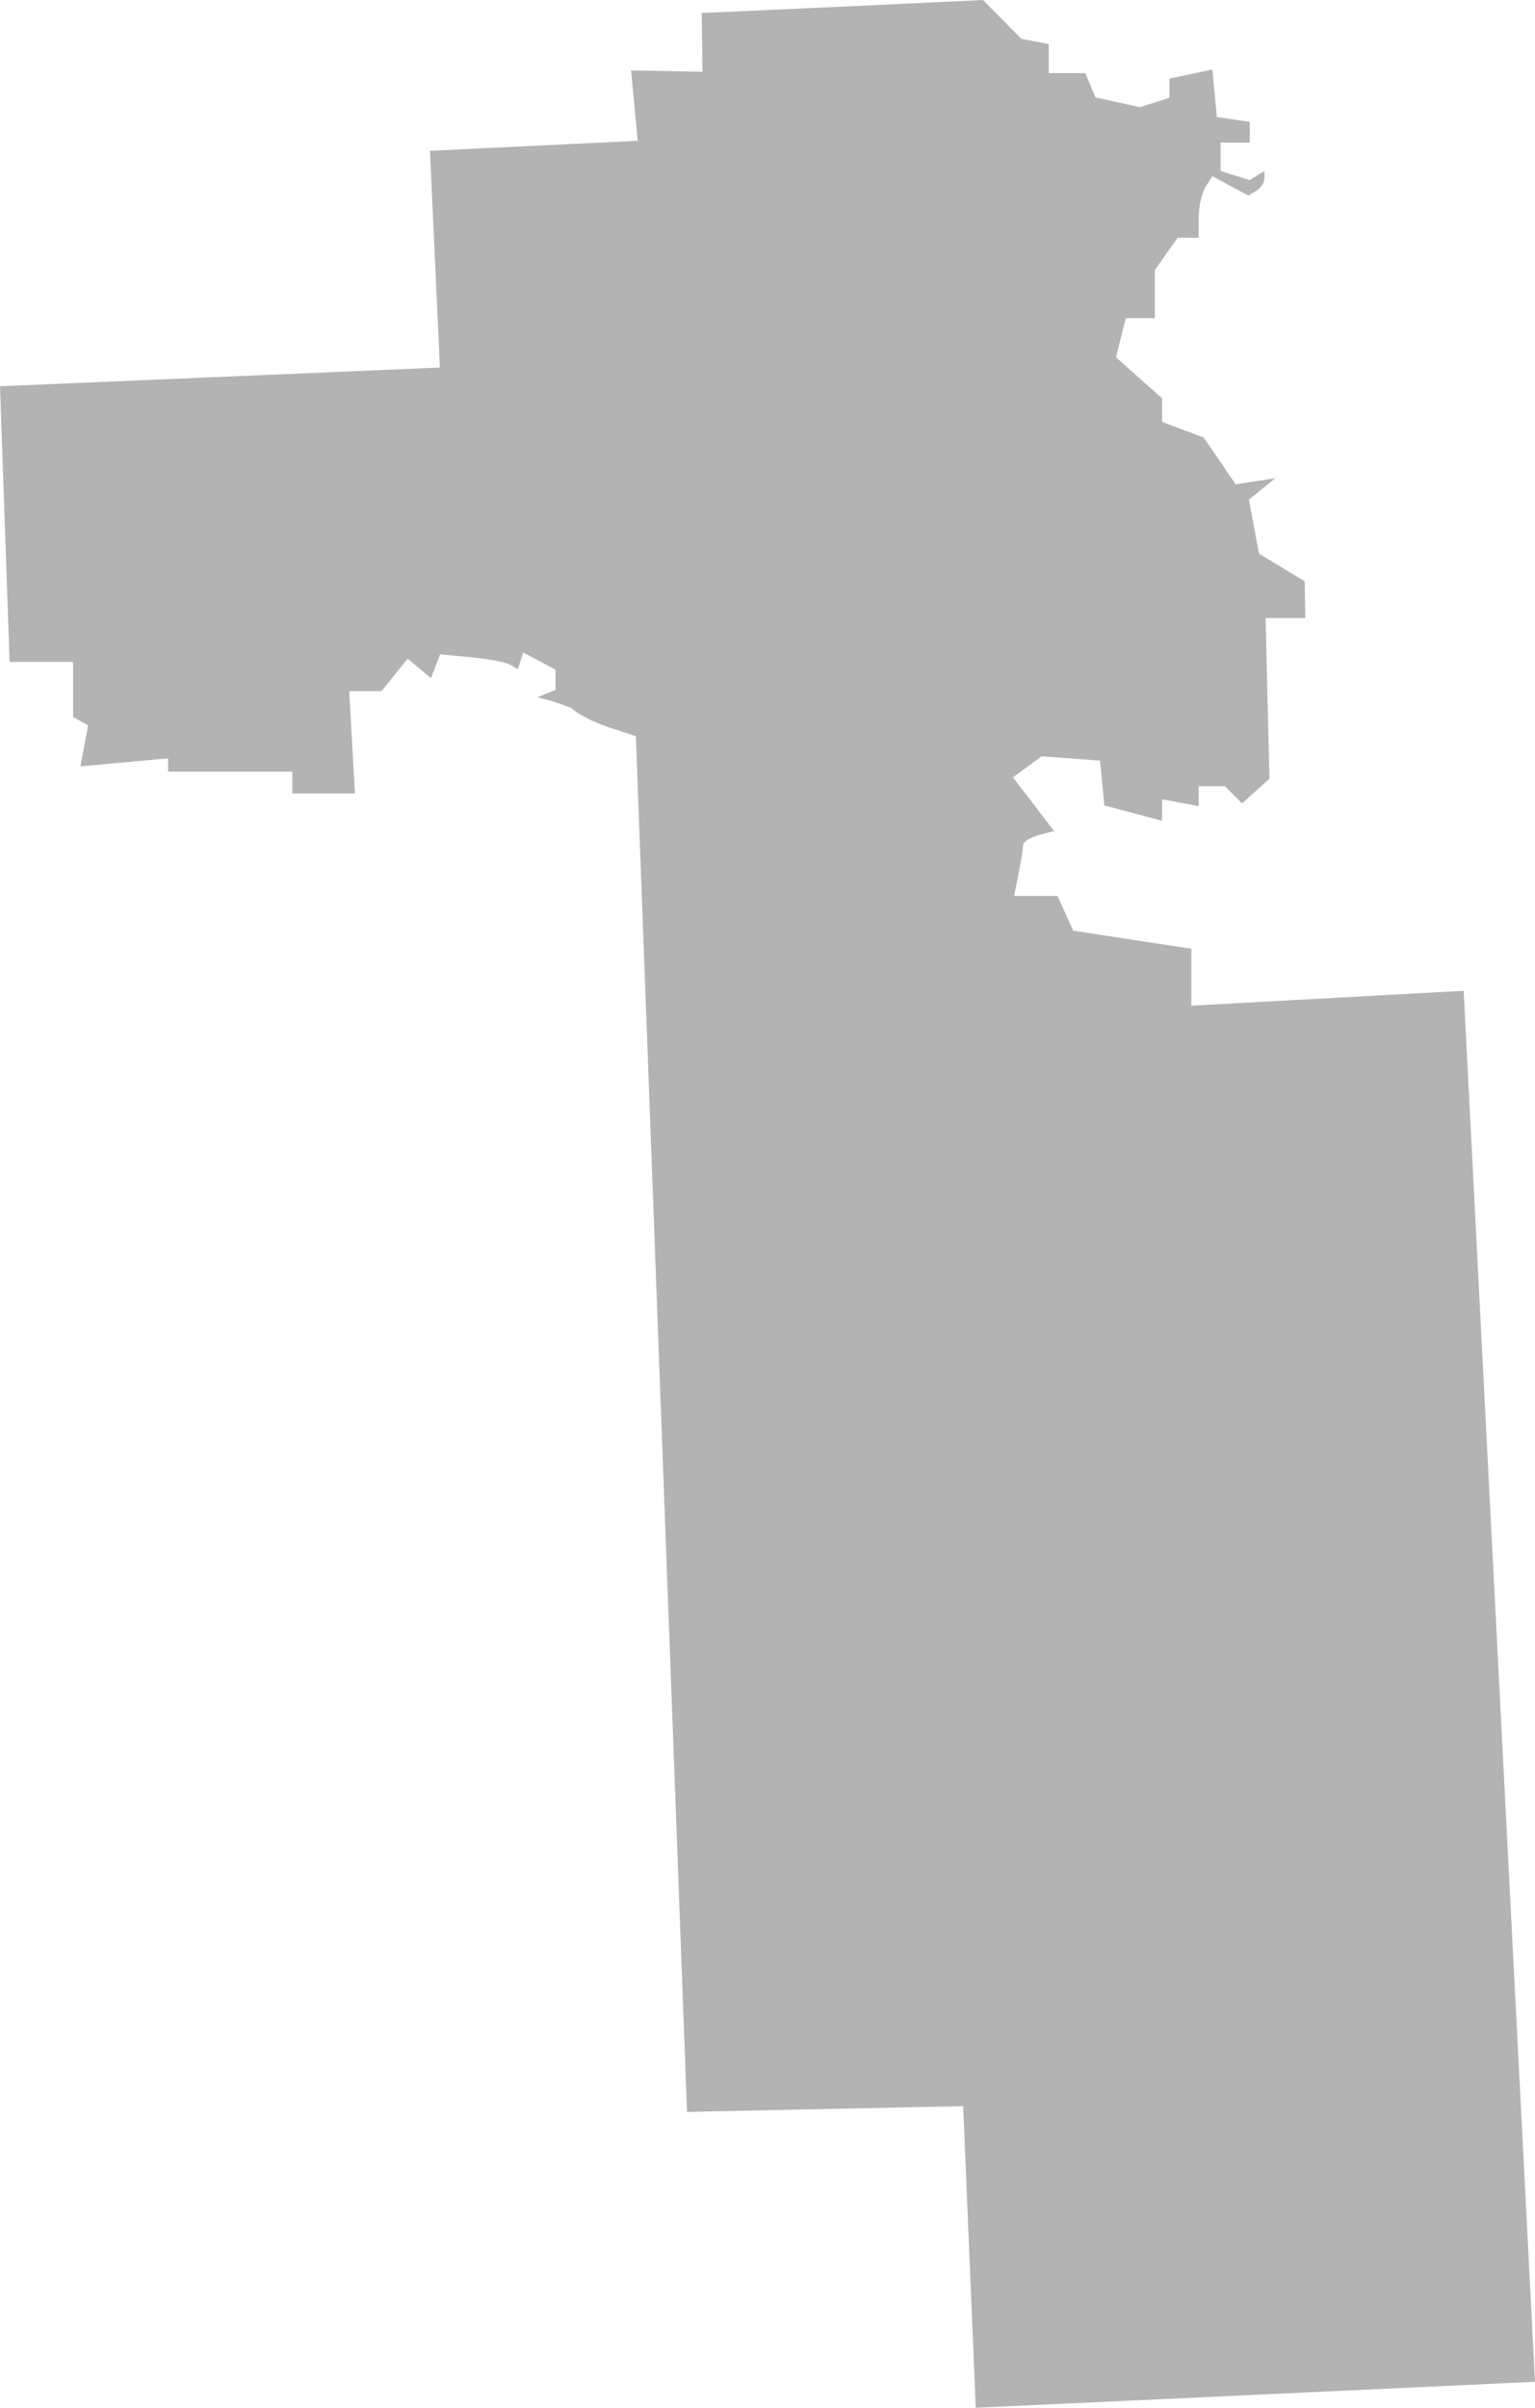 <?xml version="1.0" encoding="UTF-8" standalone="no"?>
<svg
   xmlns:dc="http://purl.org/dc/elements/1.1/"
   xmlns:cc="http://creativecommons.org/ns#"
   xmlns:rdf="http://www.w3.org/1999/02/22-rdf-syntax-ns#"
   xmlns:svg="http://www.w3.org/2000/svg"
   xmlns="http://www.w3.org/2000/svg"
   xmlns:sodipodi="http://sodipodi.sourceforge.net/DTD/sodipodi-0.dtd"
   xmlns:inkscape="http://www.inkscape.org/namespaces/inkscape"
   version="1.0"
   width="119.111"
   height="186.703"
   id="svg2"
   sodipodi:docname="KS_2.svg"
   inkscape:version="0.92.2 5c3e80d, 2017-08-06">
  <defs
     id="defs14" />
  <sodipodi:namedview
     pagecolor="#ffffff"
     bordercolor="#666666"
     borderopacity="1"
     objecttolerance="10"
     gridtolerance="10"
     guidetolerance="10"
     inkscape:pageopacity="0"
     inkscape:pageshadow="2"
     inkscape:window-width="640"
     inkscape:window-height="480"
     id="namedview12"
     showgrid="false"
     inkscape:zoom="0.12542268"
     inkscape:cx="-9.9711537"
     inkscape:cy="83.033651"
     inkscape:window-x="0"
     inkscape:window-y="0"
     inkscape:window-maximized="0"
     inkscape:current-layer="svg2" />
  <path
     d="m 76.279,0 -10.917,0.514 -10.917,0.496 0.071,4.555 -5.547,-0.106 0.514,5.459 -16.119,0.775 0.771,16.806 -34.134,1.453 0.744,21.374 h 4.927 v 4.265 l 1.167,0.653 -0.6,3.181 6.806,-0.62 v 1.028 h 9.641 v 1.701 h 4.856 l -0.443,-7.94 h 2.499 l 2.038,-2.517 1.808,1.506 0.709,-1.843 2.446,0.23 c 1.345,0.126 2.704,0.394 3.013,0.585 l 0.567,0.337 0.425,-1.294 2.499,1.329 v 1.577 l -1.418,0.567 c 0.982,0.225 1.789,0.472 2.676,0.851 0.421,0.421 1.71,1.088 2.871,1.471 l 2.109,0.691 3.97,106.673 21.427,-0.443 0.977,23.388 43.397,-2.016 -5.536,-107.859 -21.132,1.153 v -4.413 l -9.163,-1.4 -1.223,-2.694 h -3.367 c 0.262,-1.319 0.555,-2.633 0.709,-3.97 0,-0.237 0.532,-0.573 1.188,-0.744 l 1.205,-0.319 -3.19,-4.165 2.215,-1.63 4.537,0.337 0.337,3.474 4.484,1.187 v -1.666 l 2.836,0.532 v -1.542 h 2.038 l 1.329,1.329 2.127,-1.914 -0.301,-12.459 h 3.084 l -0.053,-2.853 -3.545,-2.144 -0.78,-4.183 2.056,-1.666 -3.084,0.478 -2.481,-3.633 -3.226,-1.205 v -1.825 l -3.58,-3.19 0.762,-3.031 h 2.251 v -3.722 l 1.772,-2.517 h 1.631 v -1.56 c 0,-0.858 0.245,-1.921 0.532,-2.375 l 0.532,-0.833 2.8,1.506 0.62,-0.39 c 0.342,-0.211 0.62,-0.645 0.62,-0.957 v -0.567 l -1.152,0.709 -2.251,-0.709 v -2.198 h 2.268 V 9.446 L 94.427,9.074 94.073,5.388 90.741,6.097 V 7.585 L 88.455,8.312 84.999,7.55 84.219,5.671 H 81.383 V 3.42 l -2.127,-0.408 z"
     style="fill:#b3b3b3;fill-opacity:1"
     id="KS_2"
     inkscape:connector-curvature="0" />
</svg>
